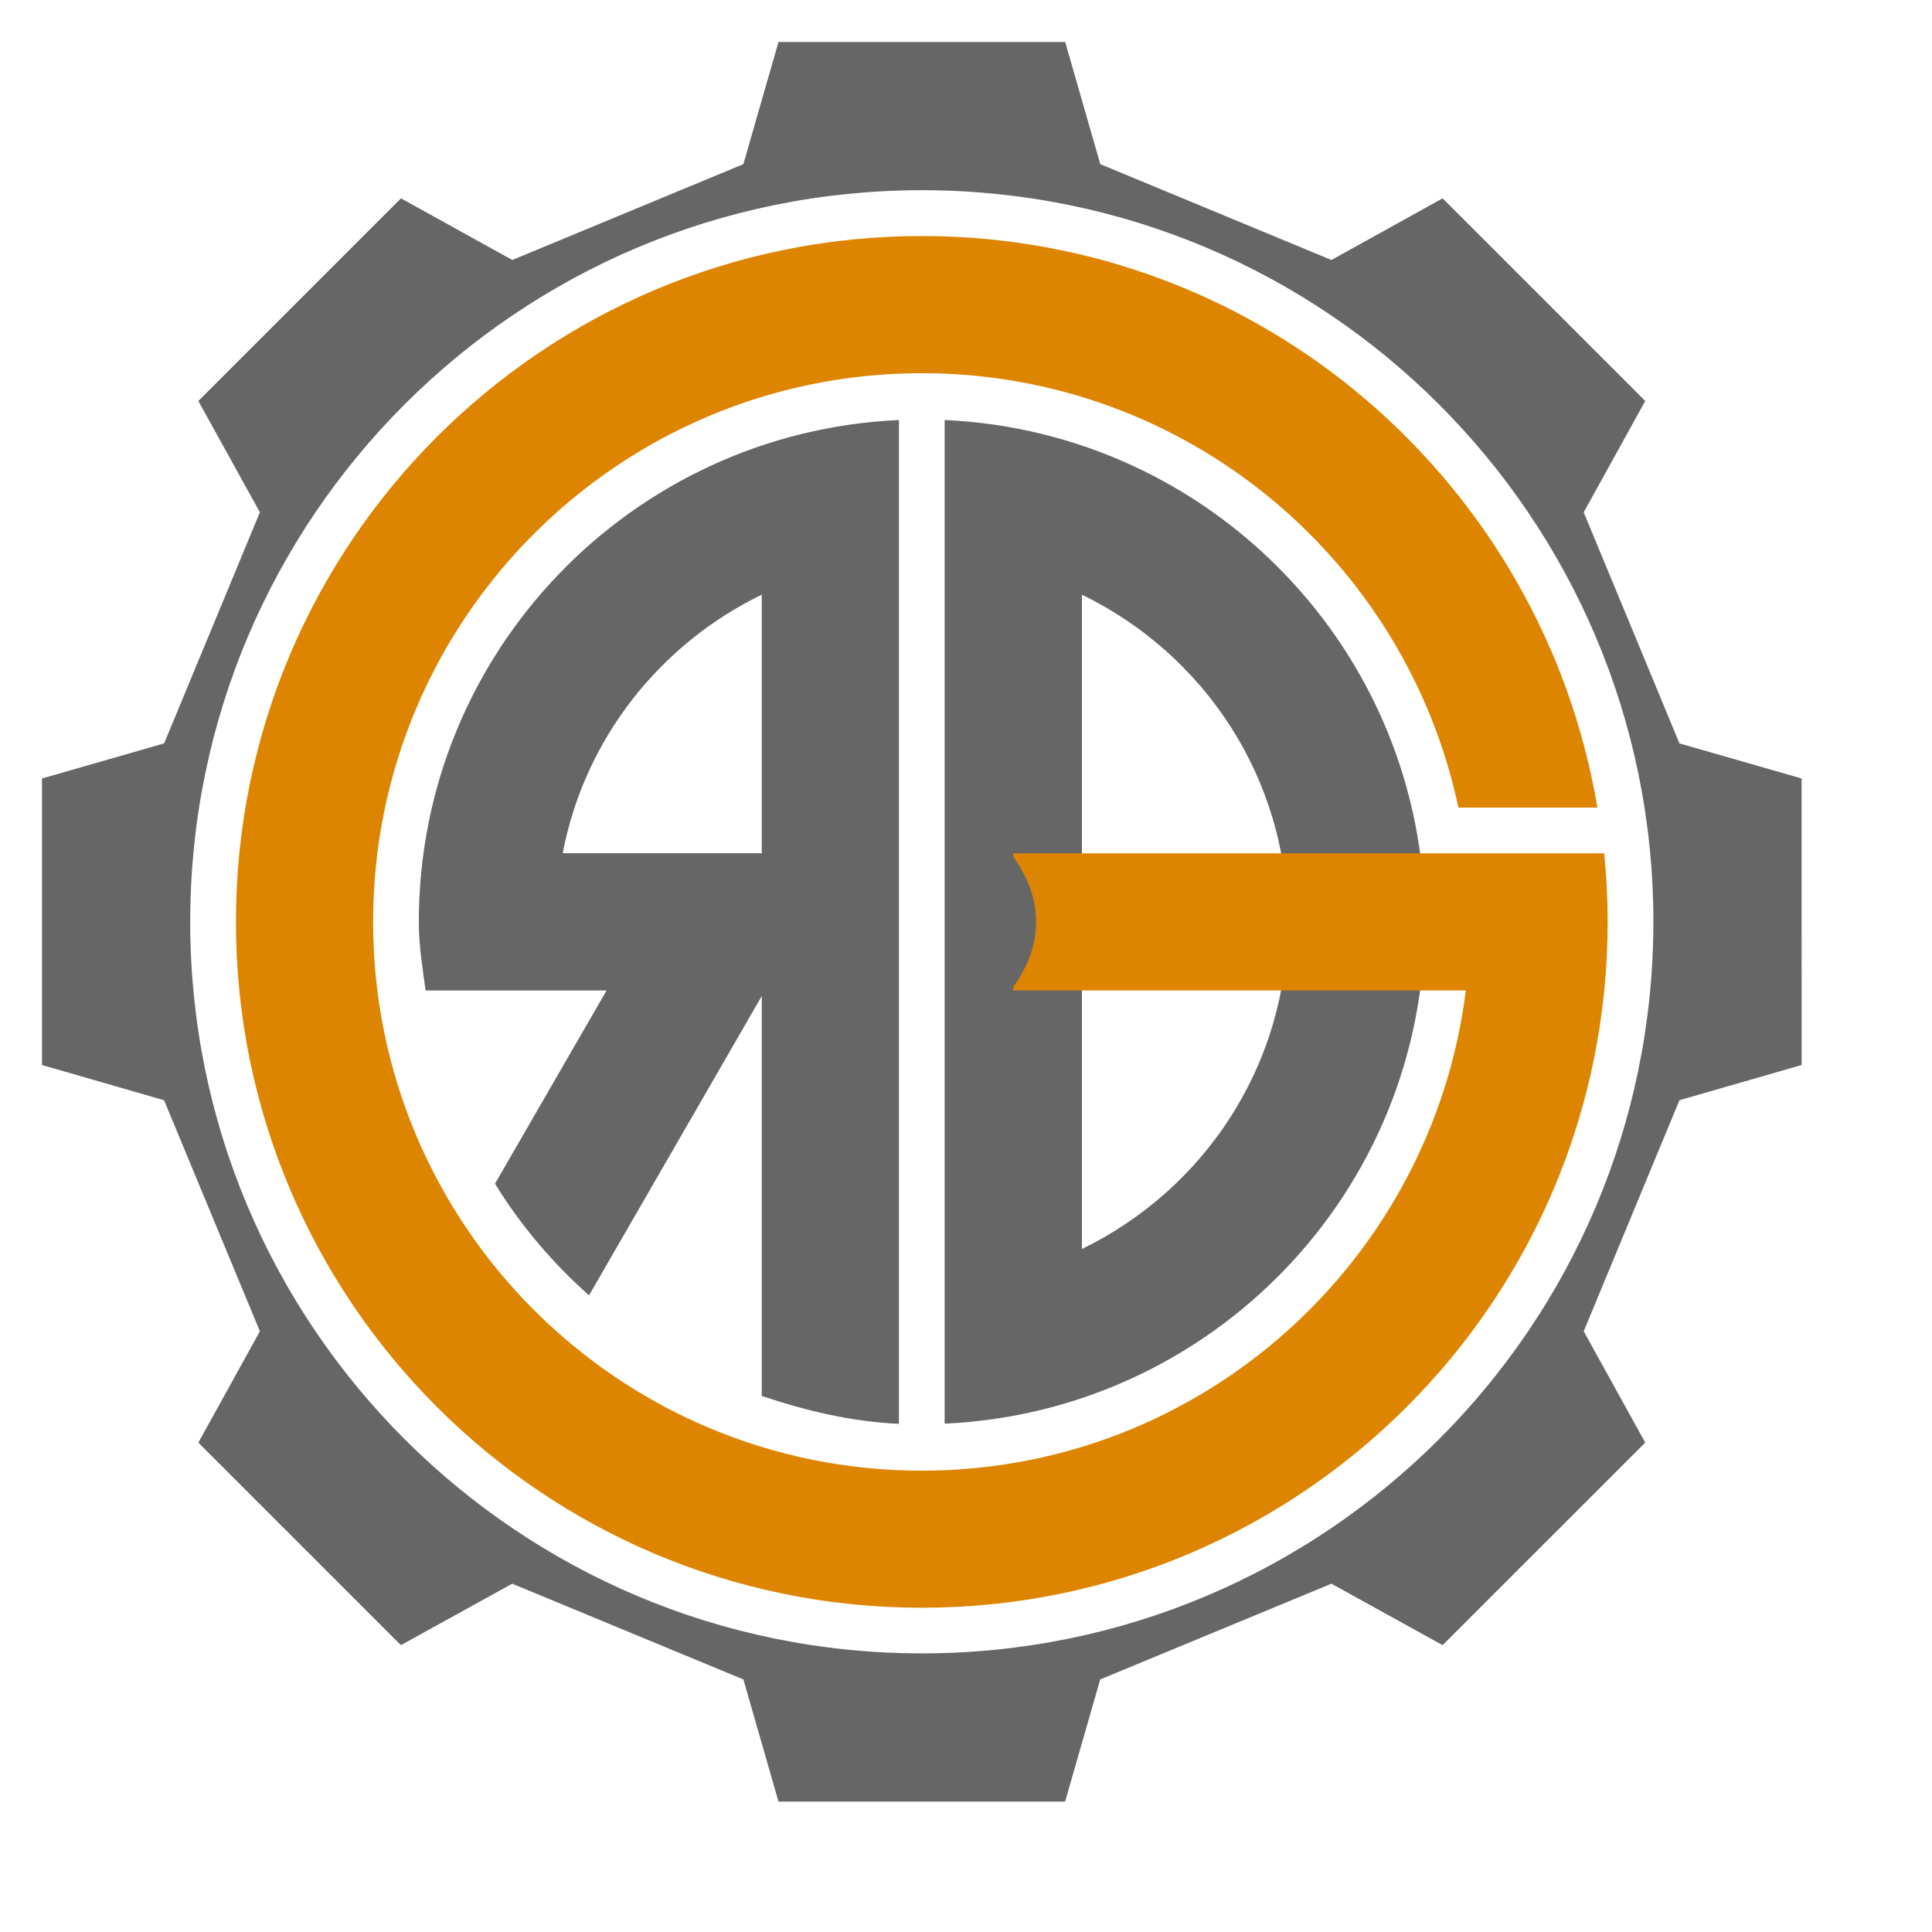 <?xml version="1.0" encoding="iso-8859-1"?>
<!-- Generator: Adobe Illustrator 15.0.2, SVG Export Plug-In . SVG Version: 6.00 Build 0)  -->
<!DOCTYPE svg PUBLIC "-//W3C//DTD SVG 1.1//EN" "http://www.w3.org/Graphics/SVG/1.1/DTD/svg11.dtd">
<svg version="1.1"  xmlns="http://www.w3.org/2000/svg" xmlns:xlink="http://www.w3.org/1999/xlink" x="0px" y="0px" width="150px" height="150px" preserveAspectRatio="xMidYMid meet" viewBox="0 0 150 150" style="enable-background:new 0 0 150 150;"
			  xml:space="preserve"
			>
			<g transform="scale(7.1)">
				<path style="fill:#666;" d="M18.365,8.129l-1.047-2.527l0.673-1.217l-2.216-2.216l-1.216,0.674l-2.527-1.048l-0.384-1.336H8.513
					L8.129,1.795L5.602,2.843L4.385,2.169L2.169,4.385l0.673,1.217L1.795,8.129L0.459,8.513v3.133l1.335,0.385l1.048,2.527
					l-0.673,1.217l2.215,2.215l1.217-0.672l2.528,1.047l0.384,1.336h3.134l0.384-1.336l2.528-1.047l1.216,0.672l2.216-2.215
					l-0.673-1.217l1.047-2.527l1.336-0.385V8.513L18.365,8.129z M10.08,18.08c-4.418,0-8-3.582-8-8c0-4.418,3.582-8,8-8s8,3.582,8,8
					C18.08,14.498,14.499,18.08,10.08,18.08z"/>
				<path style="fill:#666;" d="M10.33,4.593v10.975c2.92-0.133,5.25-2.533,5.25-5.488C15.58,7.127,13.25,4.725,10.33,4.593z
					 M11.831,13.658V6.503c1.33,0.646,2.249,1.998,2.249,3.577C14.08,11.658,13.16,13.012,11.831,13.658z"/>
				<path style="fill:#666;" d="M4.58,10.081c0,0.257,0.04,0.503,0.074,0.75h1.979l-1.22,2.113c0.281,0.457,0.628,0.865,1.028,1.221
					l1.889-3.273v4.373c0.478,0.16,0.974,0.281,1.5,0.305V4.593C6.91,4.725,4.58,7.127,4.58,10.081z M6.153,9.331
					C6.392,8.08,7.216,7.043,8.33,6.503v2.827H6.153z"/>
				<path style="fill:#DD8500;" d="M17.542,9.331H11.08v0.038c0.146,0.204,0.25,0.441,0.25,0.712s-0.104,0.507-0.25,0.712v0.038h4.949
					c-0.37,2.958-2.889,5.251-5.949,5.251c-3.314,0-6-2.688-6-6.001c0-3.313,2.687-6,6-6c2.885,0,5.292,2.036,5.868,4.75h1.52
					c-0.597-3.546-3.672-6.25-7.388-6.25c-4.142,0-7.5,3.358-7.5,7.5c0,4.142,3.358,7.5,7.5,7.5s7.5-3.357,7.5-7.5
					C17.58,9.828,17.567,9.577,17.542,9.331z"/>
			</g>
		</svg>
